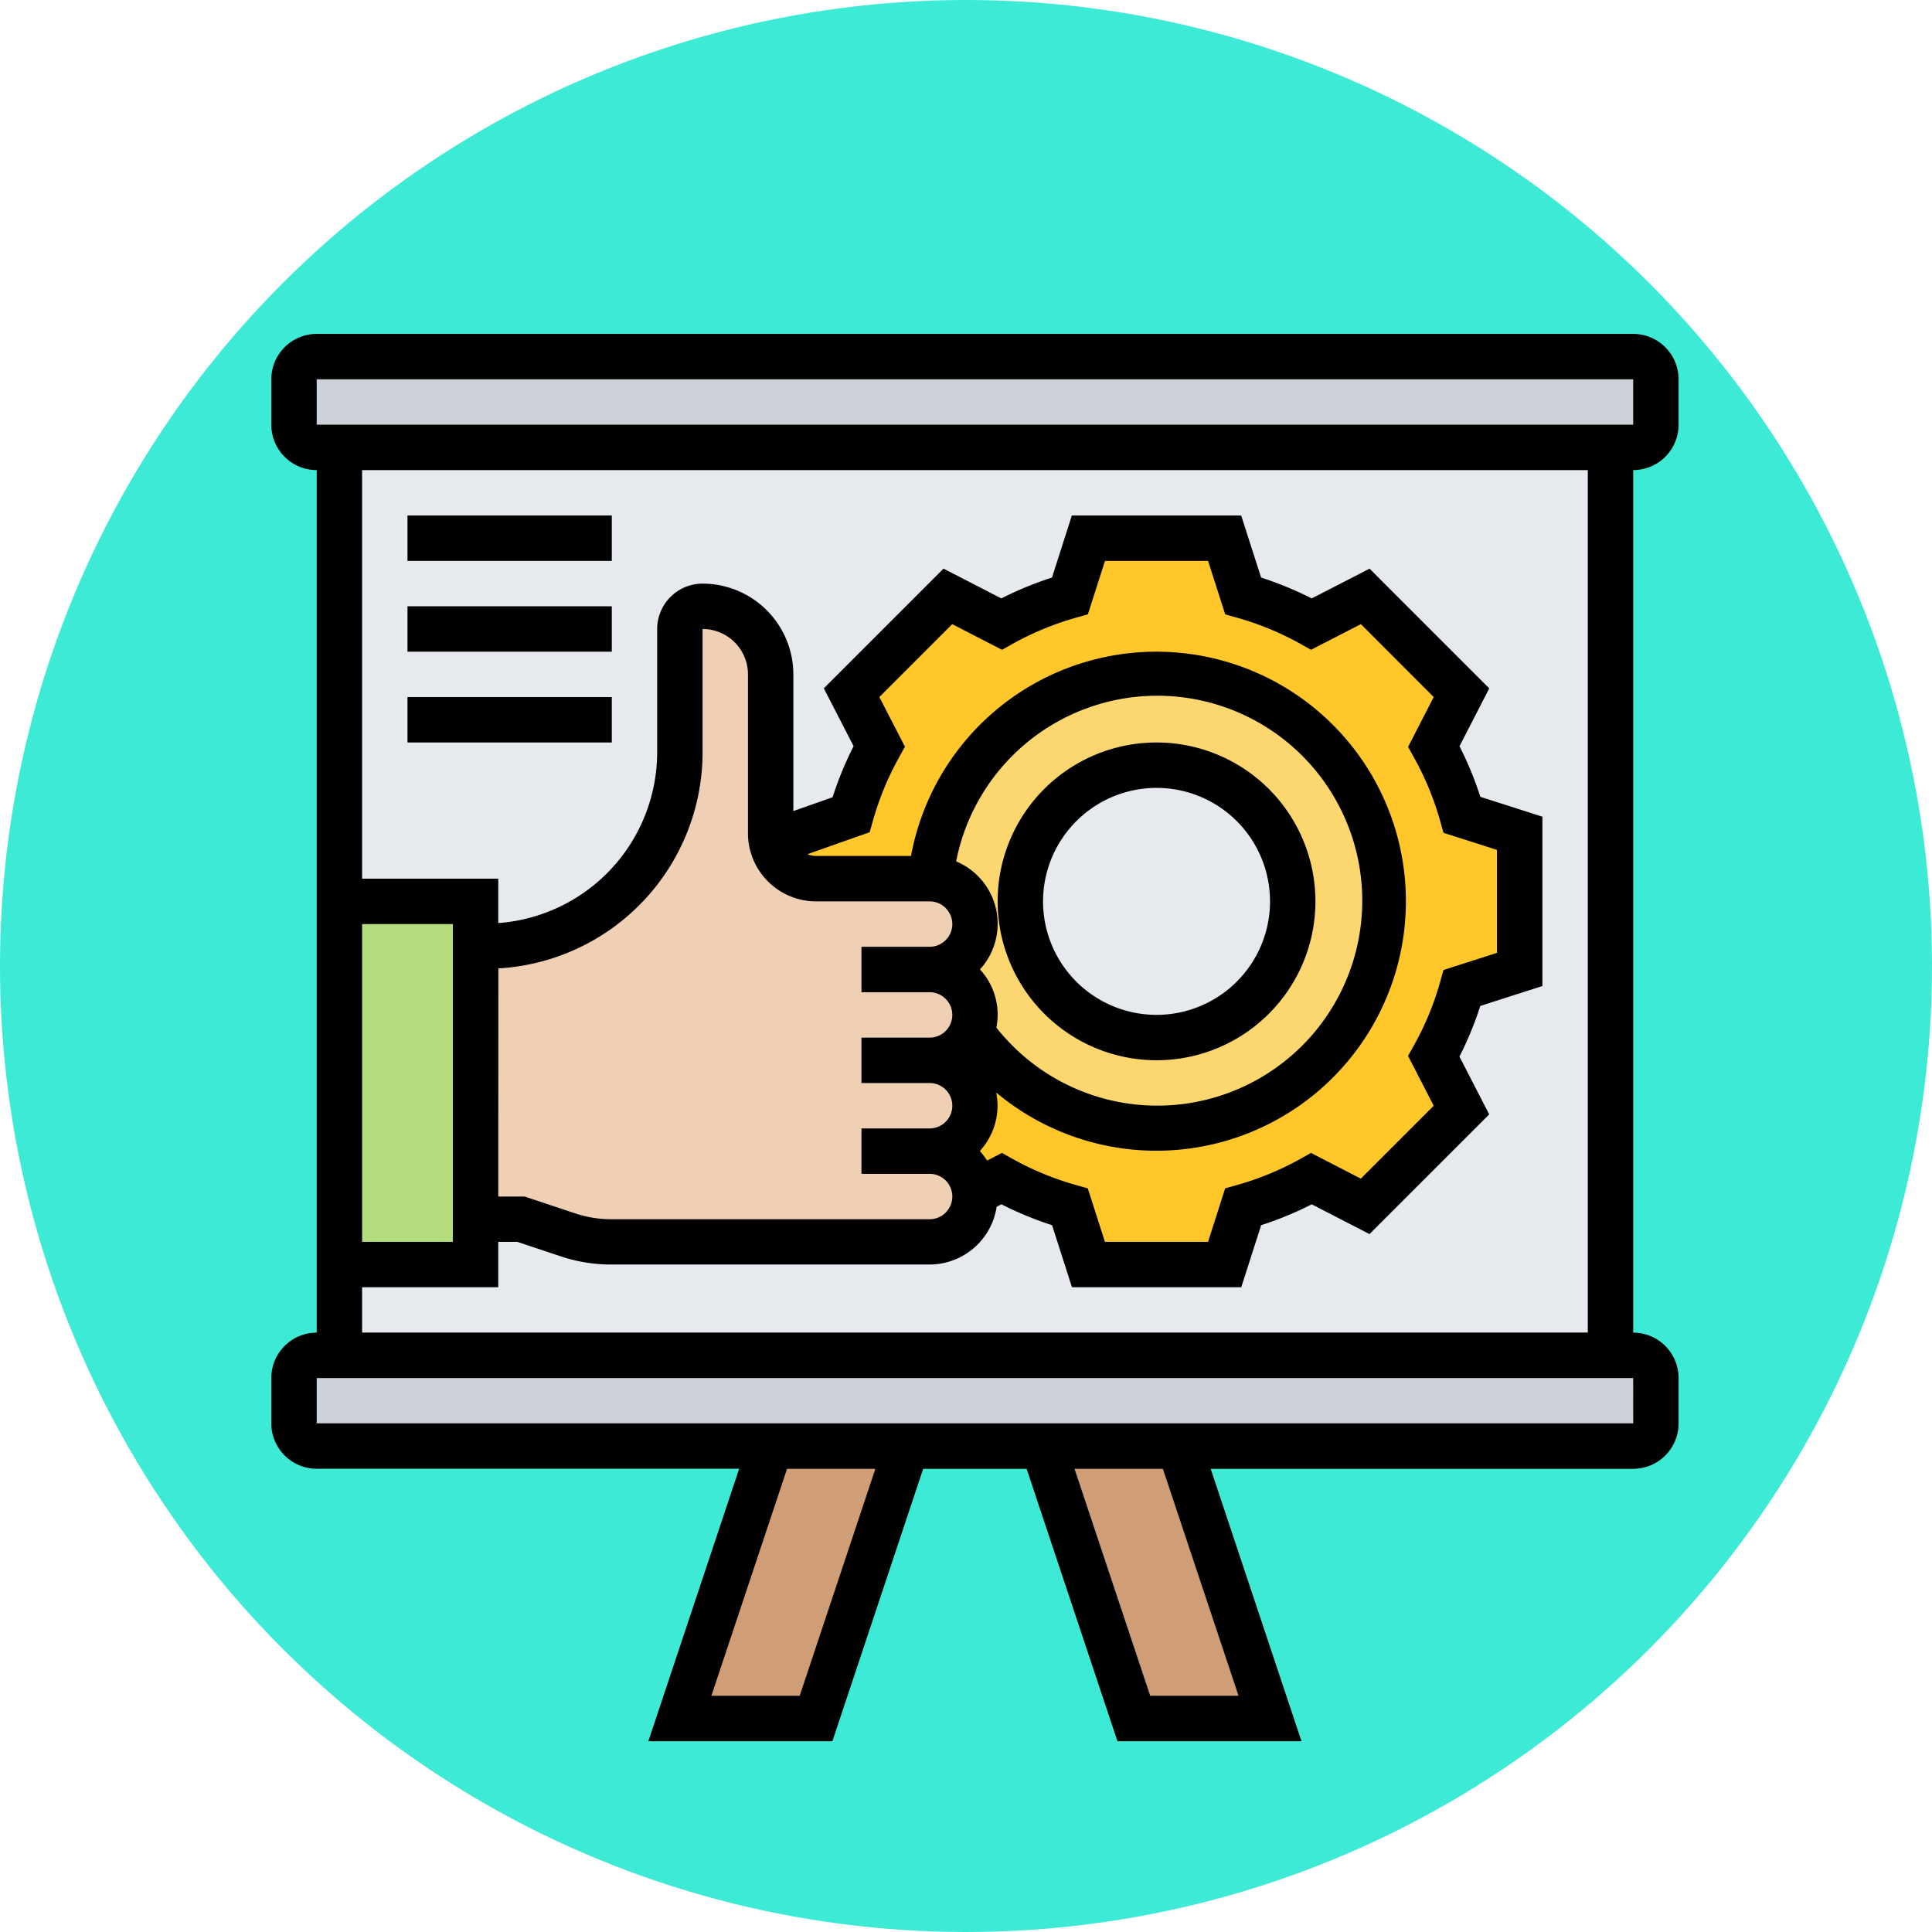 <svg xmlns="http://www.w3.org/2000/svg" width="108" height="108" viewBox="0 0 108 108">
  <g id="Grupo_1108655" data-name="Grupo 1108655" transform="translate(-273.669 -2739)">
    <circle id="Elipse_11934" data-name="Elipse 11934" cx="54" cy="54" r="54" transform="translate(273.669 2739)" fill="#3cead6"/>
    <g id="compliance_2631401" transform="translate(287.835 2756.666)">
      <g id="Grupo_1108224" data-name="Grupo 1108224" transform="translate(2.269 2.269)">
        <g id="Grupo_1108215" data-name="Grupo 1108215" transform="translate(2.538 5.075)">
          <path id="Trazado_890240" data-name="Trazado 890240" d="M4,6H75.055V56.754H4Z" transform="translate(-4 -6)" fill="#e6e9ed"/>
        </g>
        <g id="Grupo_1108216" data-name="Grupo 1108216" transform="translate(21.57 60.904)">
          <path id="Trazado_890241" data-name="Trazado 890241" d="M31.688,50,26.613,65.226H19L24.075,50Z" transform="translate(-19 -50)" fill="#cf9e76"/>
        </g>
        <g id="Grupo_1108217" data-name="Grupo 1108217" transform="translate(41.872 60.904)">
          <path id="Trazado_890242" data-name="Trazado 890242" d="M42.613,50l5.075,15.226H40.075L35,50Z" transform="translate(-35 -50)" fill="#cf9e76"/>
        </g>
        <g id="Grupo_1108218" data-name="Grupo 1108218" transform="translate(0 0)">
          <path id="Trazado_890243" data-name="Trazado 890243" d="M78.13,3.269V5.807a1.273,1.273,0,0,1-1.269,1.269H3.269A1.273,1.273,0,0,1,2,5.807V3.269A1.273,1.273,0,0,1,3.269,2H76.861A1.273,1.273,0,0,1,78.13,3.269Z" transform="translate(-2 -2)" fill="#ccd1d9"/>
        </g>
        <g id="Grupo_1108219" data-name="Grupo 1108219" transform="translate(0 55.829)">
          <path id="Trazado_890244" data-name="Trazado 890244" d="M78.13,47.269v2.538a1.273,1.273,0,0,1-1.269,1.269H3.269A1.273,1.273,0,0,1,2,49.807V47.269A1.273,1.273,0,0,1,3.269,46H76.861A1.273,1.273,0,0,1,78.13,47.269Z" transform="translate(-2 -46)" fill="#ccd1d9"/>
        </g>
        <g id="Grupo_1108220" data-name="Grupo 1108220" transform="translate(26.709 10.151)">
          <path id="Trazado_890245" data-name="Trazado 890245" d="M34.2,37.635a12.688,12.688,0,1,0-2.271-8.6H25.524a2.532,2.532,0,0,1-2.474-2l4.428-1.561a18.435,18.435,0,0,1,1.573-3.832L27.5,18.641,32.9,13.248,35.891,14.8a18.435,18.435,0,0,1,3.832-1.573L40.75,10h7.613l1.028,3.223A18.435,18.435,0,0,1,53.223,14.8l2.994-1.548,5.393,5.393-1.548,2.994a18.435,18.435,0,0,1,1.573,3.832l3.223,1.028v7.613l-3.223,1.028a18.435,18.435,0,0,1-1.573,3.832l1.548,2.994-5.393,5.38-2.994-1.535a18.435,18.435,0,0,1-3.832,1.573L48.363,50.6H40.75L39.723,47.38a18.435,18.435,0,0,1-3.832-1.573l-1.5.774a2.552,2.552,0,0,0-2.525-2.322,2.556,2.556,0,0,0,2.538-2.538,2.545,2.545,0,0,0-2.538-2.538,2.481,2.481,0,0,0,1.789-.749,2.3,2.3,0,0,0,.546-.8Z" transform="translate(-23.05 -10)" fill="#ffc729"/>
        </g>
        <g id="Grupo_1108221" data-name="Grupo 1108221" transform="translate(35.527 17.764)">
          <path id="Trazado_890246" data-name="Trazado 890246" d="M32.538,29.957a2.549,2.549,0,0,0-2.474-2.538,12.689,12.689,0,1,1,2.271,8.6A2.534,2.534,0,0,0,30,32.495a2.556,2.556,0,0,0,2.538-2.538Zm2.538-1.269a7.613,7.613,0,1,0,7.613-7.613A7.619,7.619,0,0,0,35.075,28.688Z" transform="translate(-30 -16)" fill="#fcd770"/>
        </g>
        <g id="Grupo_1108222" data-name="Grupo 1108222" transform="translate(2.538 30.452)">
          <path id="Trazado_890247" data-name="Trazado 890247" d="M11.613,43.764V46.3H4V26h7.613V43.764Z" transform="translate(-4 -26)" fill="#b4dd7f"/>
        </g>
        <g id="Grupo_1108223" data-name="Grupo 1108223" transform="translate(10.151 13.957)">
          <path id="Trazado_890248" data-name="Trazado 890248" d="M35.377,33.3a2.534,2.534,0,0,1,2.335,3.527,2.3,2.3,0,0,1-.546.8,2.481,2.481,0,0,1-1.789.749,2.545,2.545,0,0,1,2.538,2.538,2.556,2.556,0,0,1-2.538,2.538A2.552,2.552,0,0,1,37.9,45.774a1.161,1.161,0,0,1,.013.216,2.545,2.545,0,0,1-2.538,2.538h-17.8a7.366,7.366,0,0,1-2.4-.393l-2.639-.875H10V32.033h.495A10.933,10.933,0,0,0,21.42,21.108V14.269A1.273,1.273,0,0,1,22.688,13a3.812,3.812,0,0,1,3.807,3.807v8.882a2.45,2.45,0,0,0,.063.533,2.532,2.532,0,0,0,2.474,2H35.44a2.549,2.549,0,0,1,2.474,2.538A2.556,2.556,0,0,1,35.377,33.3Z" transform="translate(-10 -13)" fill="#f0d0b4"/>
        </g>
      </g>
      <g id="Grupo_1108225" data-name="Grupo 1108225" transform="translate(1 1)">
        <path id="Trazado_890249" data-name="Trazado 890249" d="M79.668,6.075V3.538A2.54,2.54,0,0,0,77.13,1H3.538A2.54,2.54,0,0,0,1,3.538V6.075A2.54,2.54,0,0,0,3.538,8.613V56.829A2.54,2.54,0,0,0,1,59.367V61.9a2.54,2.54,0,0,0,2.538,2.538H27.153L22.078,79.668H32.366l5.075-15.226h5.783L48.3,79.668H58.587L53.512,64.442H77.13A2.54,2.54,0,0,0,79.668,61.9V59.367a2.54,2.54,0,0,0-2.538-2.538V8.613A2.54,2.54,0,0,0,79.668,6.075ZM3.538,3.538H77.13V6.075H3.538ZM6.075,33.99h5.075V51.754H6.075ZM30.537,77.13H25.6l4.23-12.688h4.938Zm24.532,0H50.131L45.9,64.442H50.84ZM77.132,61.9H3.538V59.367H77.13Zm-2.539-5.075H6.075V54.291h7.613V51.754h1.063l2.439.813A8.868,8.868,0,0,0,20,53.022H37.8a3.8,3.8,0,0,0,3.748-3.229l.268-.138a19.053,19.053,0,0,0,2.828,1.166l1.113,3.47h9.464l1.112-3.469a19.054,19.054,0,0,0,2.828-1.166L62.39,51.32l6.692-6.691-1.665-3.234a18.918,18.918,0,0,0,1.166-2.828l3.472-1.114V27.988l-3.469-1.112a18.95,18.95,0,0,0-1.166-2.828l1.665-3.234-6.692-6.692-3.234,1.665a19.053,19.053,0,0,0-2.828-1.166l-1.114-3.47H45.752L44.64,14.62a19.053,19.053,0,0,0-2.828,1.166l-3.234-1.665-6.692,6.692,1.665,3.234A19.114,19.114,0,0,0,32.377,26.9l-2.194.774v-7.64a5.08,5.08,0,0,0-5.075-5.075,2.54,2.54,0,0,0-2.538,2.538V24.34a9.585,9.585,0,0,1-8.882,9.594V31.452H6.075V8.613H74.593Zm-60.9-20.357A12.109,12.109,0,0,0,25.108,24.34V17.495a2.54,2.54,0,0,1,2.538,2.538v8.882a3.811,3.811,0,0,0,3.807,3.807H37.8a1.269,1.269,0,1,1,0,2.538H33.99V37.8H37.8a1.269,1.269,0,1,1,0,2.538H33.99v2.538H37.8a1.269,1.269,0,1,1,0,2.538H33.99v2.538H37.8a1.269,1.269,0,1,1,0,2.538H20a6.326,6.326,0,0,1-2.006-.325l-2.831-.944H13.688ZM34.99,21.3l4.074-4.076,2.785,1.434.594-.334a16.507,16.507,0,0,1,3.548-1.462l.656-.185.957-2.989h5.762l.958,2.989.656.185a16.507,16.507,0,0,1,3.548,1.462l.594.334,2.785-1.434L65.98,21.3l-1.433,2.784.332.6a16.359,16.359,0,0,1,1.463,3.549l.185.656,2.989.955V35.6l-2.989.957-.185.656a16.293,16.293,0,0,1-1.463,3.548l-.334.6,1.434,2.785-4.074,4.074L59.12,46.783l-.594.334a16.507,16.507,0,0,1-3.548,1.462l-.656.185-.957,2.989H47.6l-.958-2.989-.656-.185a16.507,16.507,0,0,1-3.548-1.462l-.594-.334-.831.428a3.86,3.86,0,0,0-.406-.533,3.776,3.776,0,0,0,.99-2.538,3.885,3.885,0,0,0-.074-.733,13.948,13.948,0,1,0-4.763-13.224H31.452a1.238,1.238,0,0,1-.481-.1l3.477-1.226.179-.632a16.423,16.423,0,0,1,1.463-3.549l.332-.6Zm4.294,9.186a11.457,11.457,0,1,1,2.247,9.29,3.705,3.705,0,0,0-.917-3.249,3.784,3.784,0,0,0-1.33-6.041Z" transform="translate(-1 -1)"/>
        <path id="Trazado_890250" data-name="Trazado 890250" d="M41.882,36.764A8.882,8.882,0,1,0,33,27.882,8.892,8.892,0,0,0,41.882,36.764Zm0-15.226a6.344,6.344,0,1,1-6.344,6.344A6.351,6.351,0,0,1,41.882,21.538Z" transform="translate(7.603 3.839)"/>
        <path id="Trazado_890251" data-name="Trazado 890251" d="M7,9H18.42v2.538H7Z" transform="translate(0.613 1.151)"/>
        <path id="Trazado_890252" data-name="Trazado 890252" d="M7,13H18.42v2.538H7Z" transform="translate(0.613 2.226)"/>
        <path id="Trazado_890253" data-name="Trazado 890253" d="M7,17H18.42v2.538H7Z" transform="translate(0.613 3.301)"/>
      </g>
    </g>
  </g>
</svg>
